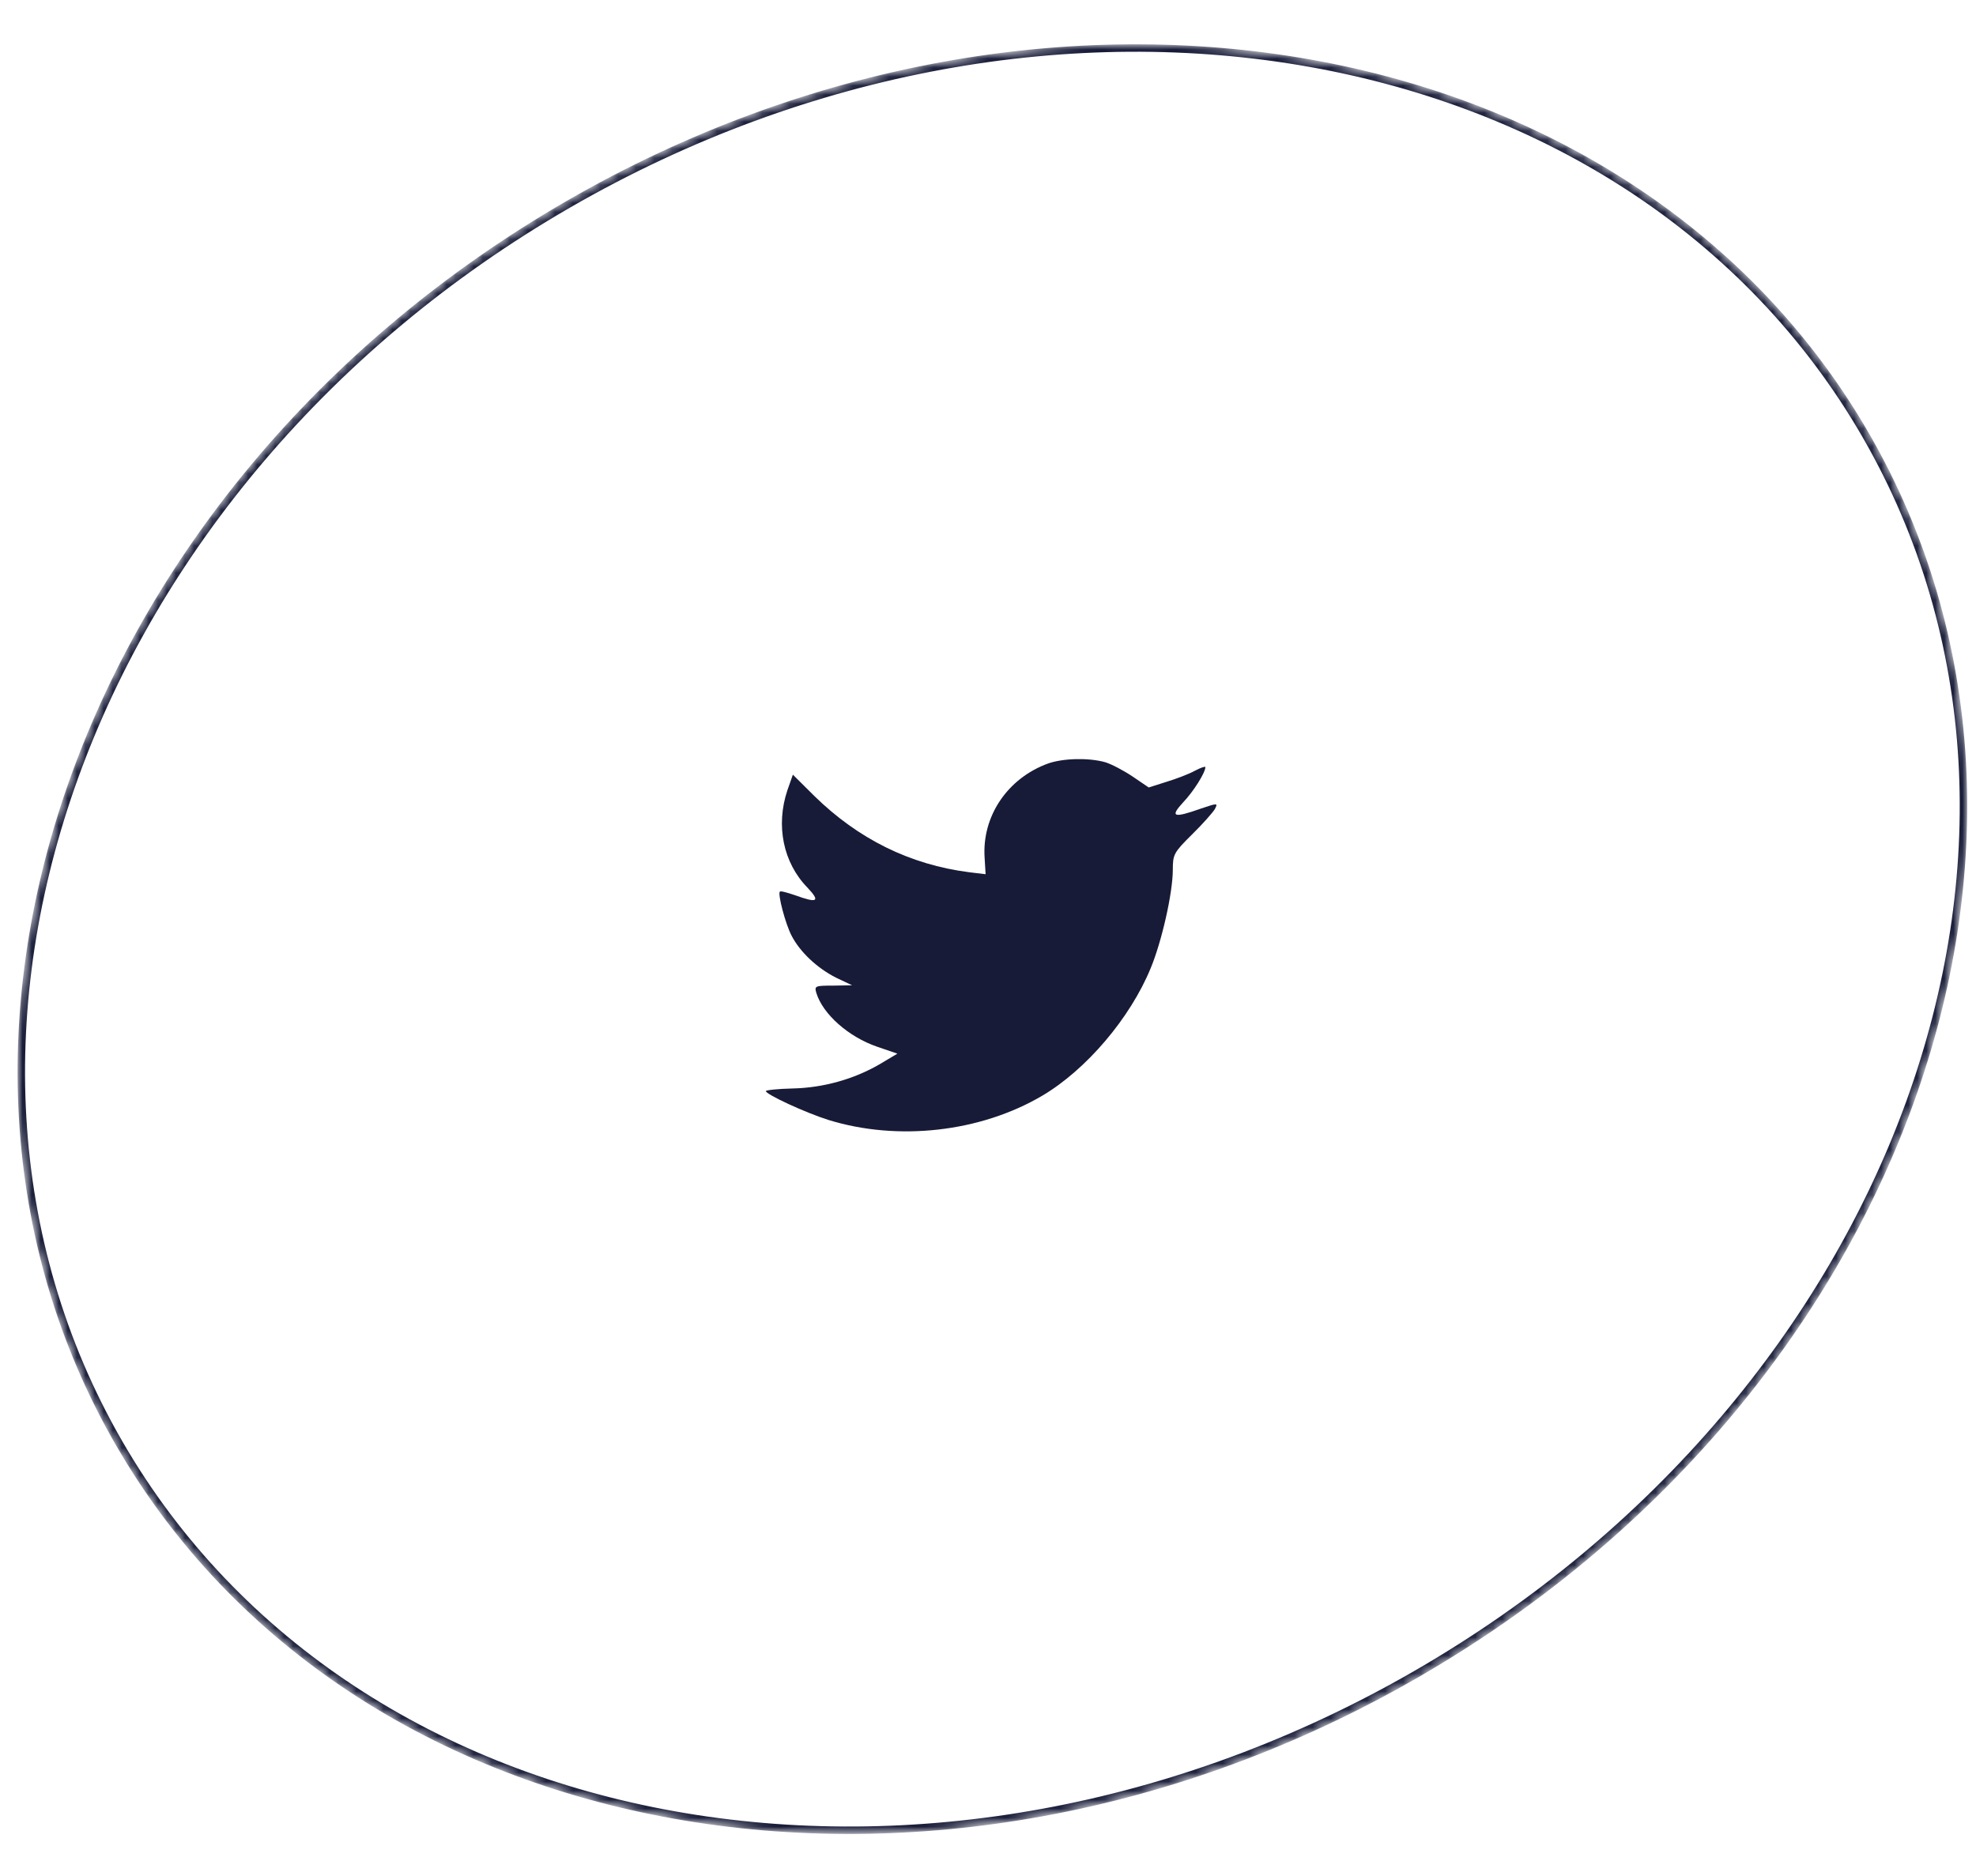 <svg width="219" height="208" viewBox="0 0 219 208" fill="none" xmlns="http://www.w3.org/2000/svg">
<g clip-path="url(#clip0_121_15159)">
<mask id="mask0_121_15159" style="mask-type:alpha" maskUnits="userSpaceOnUse" x="1" y="4" width="218" height="200">
<path d="M206.696 48.273C232.604 93.147 210.451 154.602 156.968 185.48C103.484 216.359 39.187 204.816 13.279 159.942C-12.629 115.068 9.524 53.614 63.007 22.735C116.49 -8.143 180.788 3.399 206.696 48.273Z" fill="#D9D9D9" stroke="#242424"/>
</mask>
<g mask="url(#mask0_121_15159)">
<path d="M109.127 95.126L109.235 96.911L107.431 96.693C100.864 95.855 95.127 93.013 90.256 88.242L87.874 85.874L87.261 87.622C85.962 91.52 86.792 95.636 89.498 98.405C90.941 99.935 90.617 100.153 88.127 99.243C87.261 98.951 86.503 98.733 86.431 98.842C86.178 99.097 87.044 102.412 87.73 103.723C88.668 105.545 90.581 107.33 92.673 108.386L94.441 109.224L92.349 109.26C90.328 109.26 90.256 109.297 90.472 110.062C91.194 112.429 94.044 114.943 97.22 116.036L99.457 116.801L97.508 117.966C94.622 119.642 91.23 120.589 87.838 120.662C86.215 120.698 84.88 120.844 84.88 120.953C84.88 121.318 89.282 123.358 91.844 124.159C99.529 126.527 108.658 125.507 115.514 121.463C120.385 118.586 125.256 112.867 127.529 107.33C128.756 104.379 129.983 98.988 129.983 96.401C129.983 94.726 130.091 94.507 132.112 92.504C133.302 91.338 134.421 90.063 134.637 89.699C134.998 89.007 134.962 89.007 133.122 89.626C130.055 90.719 129.622 90.573 131.137 88.934C132.256 87.768 133.591 85.655 133.591 85.036C133.591 84.927 133.05 85.109 132.436 85.437C131.787 85.801 130.344 86.347 129.261 86.675L127.313 87.294L125.545 86.092C124.57 85.437 123.199 84.708 122.478 84.49C120.637 83.98 117.823 84.052 116.163 84.635C111.653 86.274 108.802 90.5 109.127 95.126Z" fill="#171B37"/>
<path d="M206.771 48.229C232.71 93.157 210.524 154.66 157.011 185.556C103.499 216.451 39.142 204.913 13.203 159.986C-12.736 115.058 9.451 53.555 62.963 22.66C116.475 -8.236 180.832 3.302 206.771 48.229Z" stroke="#171B37" stroke-width="0.825"/>
</g>
</g>
<defs>
<clipPath id="clip0_121_15159">
<rect width="218.72" height="207.165" fill="white" transform="translate(0.28 0.883)"/>
</clipPath>
</defs>
</svg>
